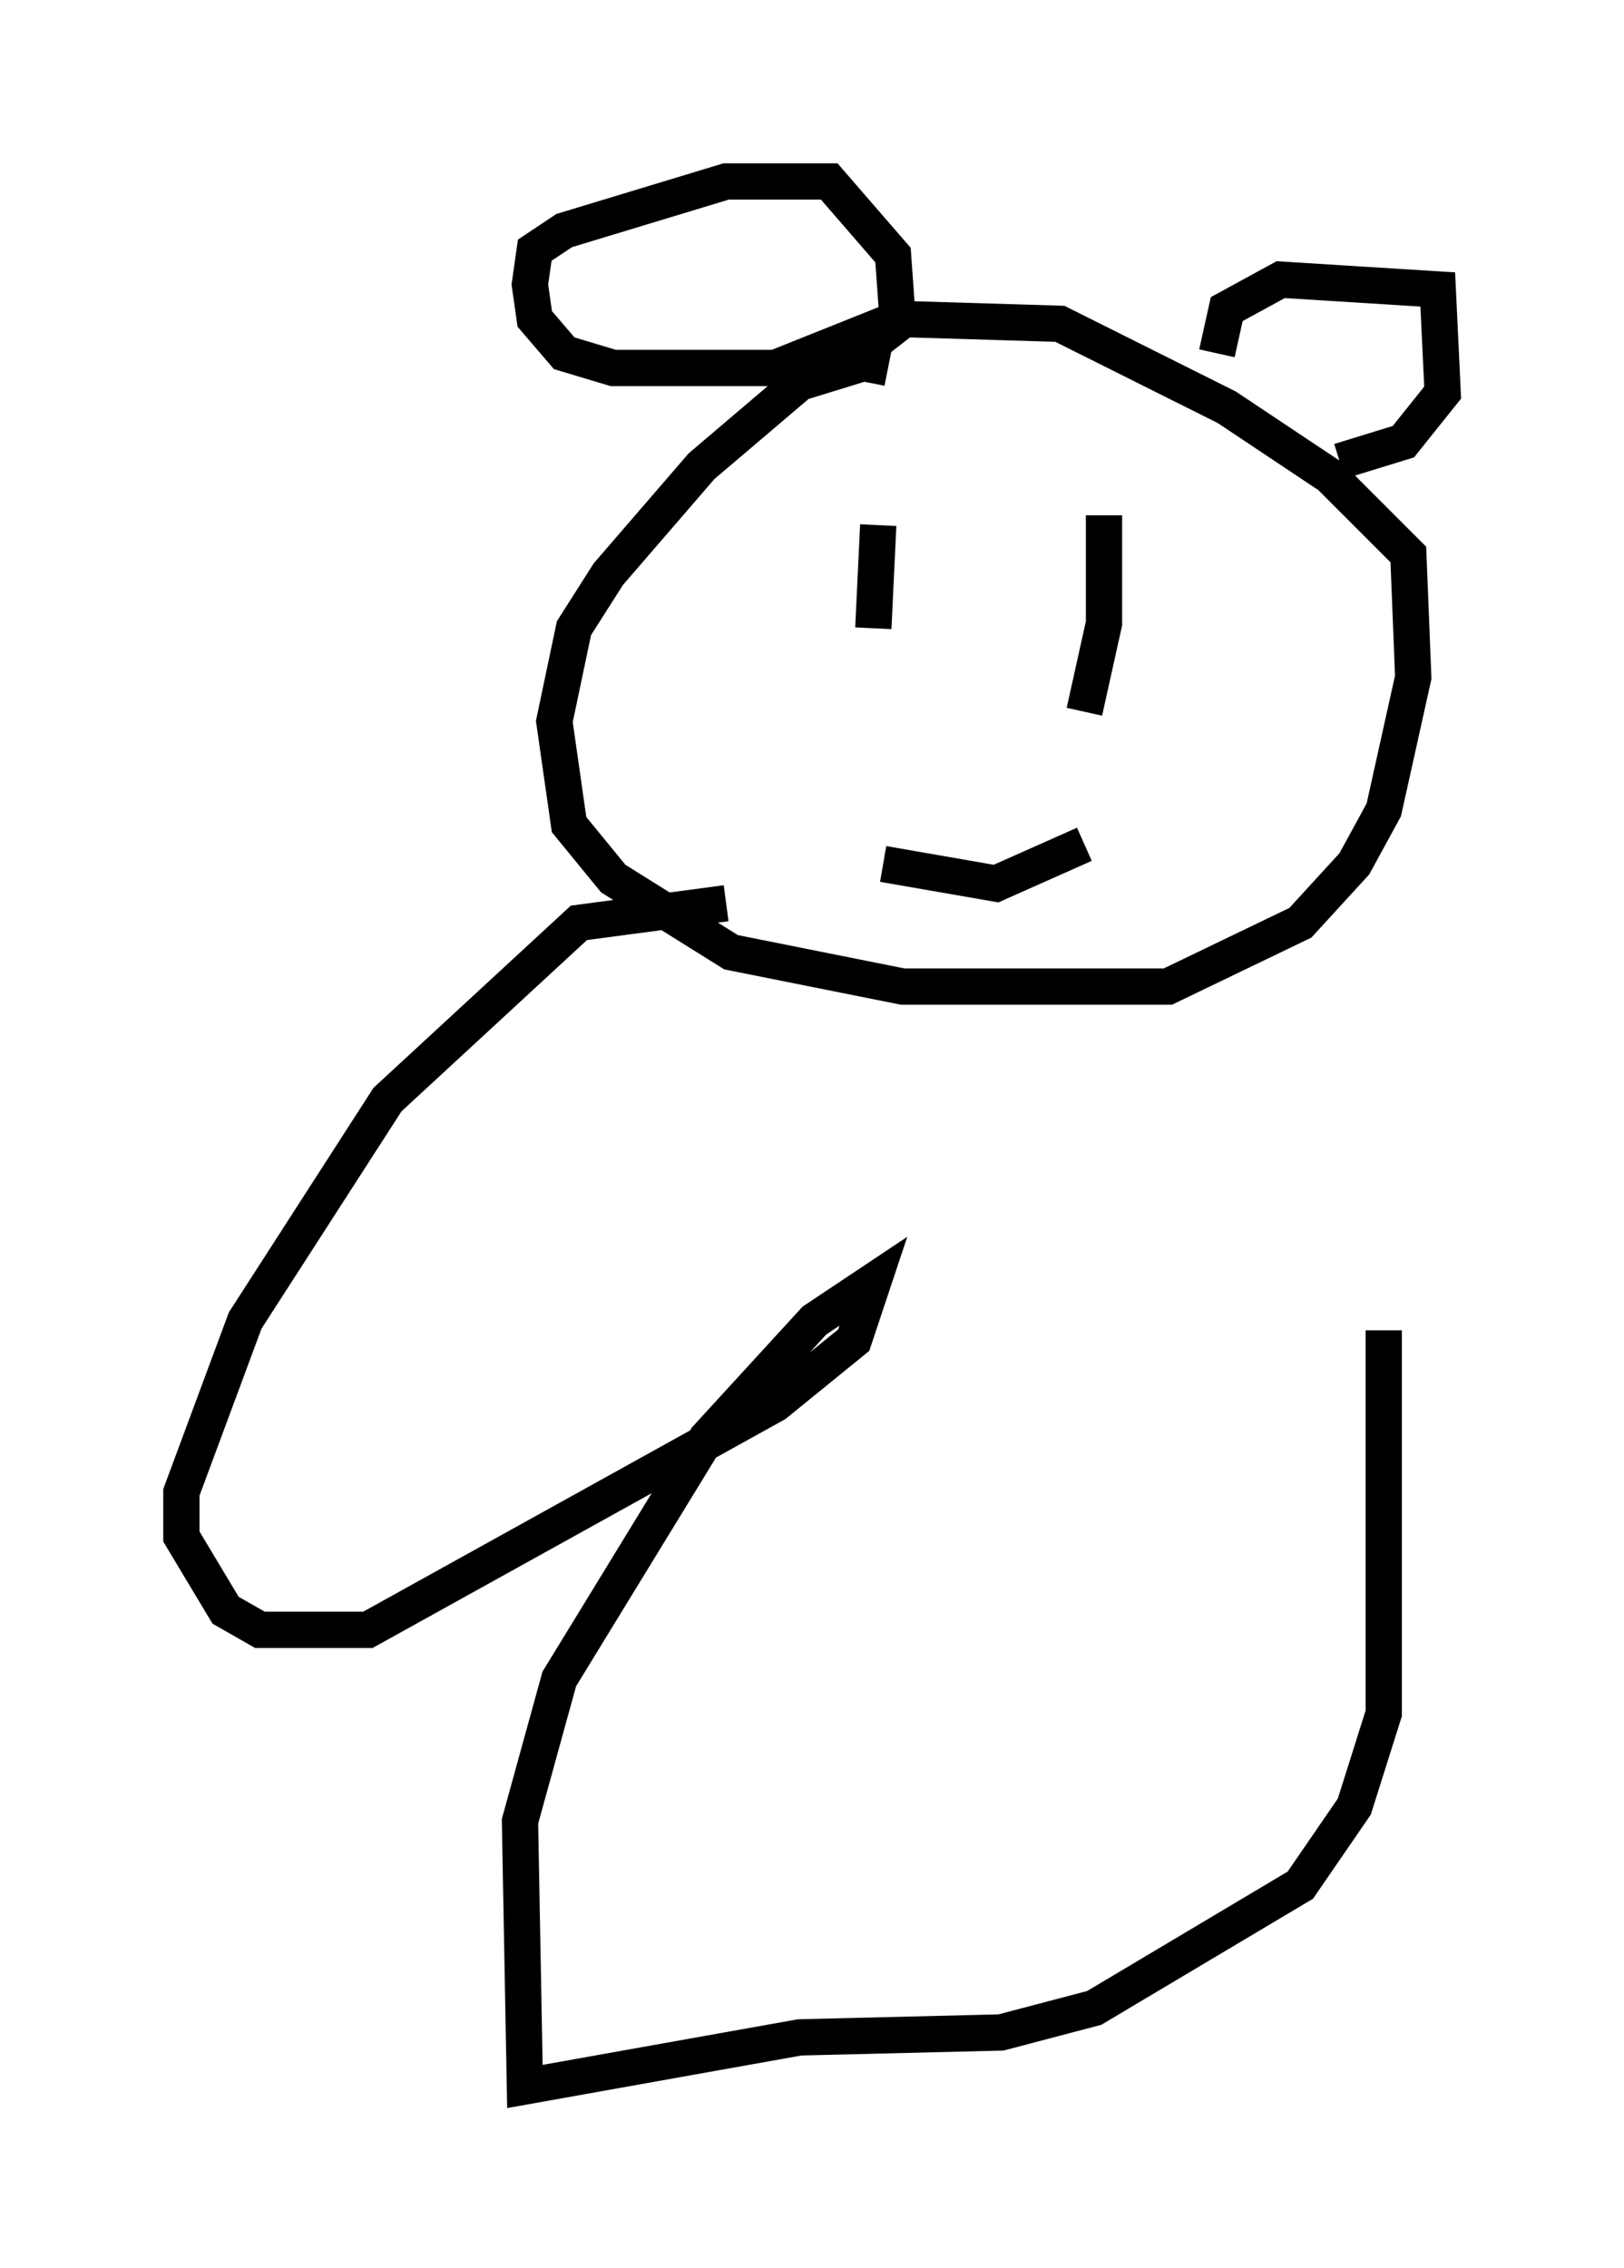<?xml version="1.0" encoding="utf-8" ?>
<svg baseProfile="full" height="62.503" version="1.1" width="44.776" xmlns="http://www.w3.org/2000/svg" xmlns:ev="http://www.w3.org/2001/xml-events" xmlns:xlink="http://www.w3.org/1999/xlink"><defs /><rect fill="white" height="62.503" width="44.776" x="0" y="0" /><path d="M23.944, 10.819 m0.541, -0.677 l-0.677, -0.135 -1.759, 0.541 l-2.706, 2.3 -2.571, 2.977 l-0.947, 1.488 -0.541, 2.571 l0.406, 2.842 1.218, 1.488 l3.248, 2.03 4.736, 0.947 l7.307, 0.0 3.654, -1.759 l1.488, -1.624 0.812, -1.488 l0.812, -3.654 -0.135, -3.383 l-2.165, -2.165 -2.842, -1.894 l-4.601, -2.3 -4.465, -0.135 l-3.383, 1.353 -4.465, 0.0 l-1.353, -0.406 -0.812, -0.947 l-0.135, -0.947 0.135, -0.947 l0.812, -0.541 4.465, -1.353 l2.842, 0.0 1.759, 2.03 l0.135, 1.894 -1.218, 0.947 m10.013, -0.135 l0.271, -1.218 1.488, -0.812 l4.33, 0.271 0.135, 2.842 l-1.083, 1.353 -1.759, 0.541 m-12.72, 1.759 l-0.135, 2.842 m6.36, -3.112 l0.0, 2.977 -0.541, 2.436 m-5.548, 4.195 l3.112, 0.541 2.436, -1.083 m-9.878, 1.624 l-4.059, 0.541 -5.277, 4.871 l-3.924, 6.089 -1.759, 4.736 l0.0, 1.218 1.218, 2.03 l0.947, 0.541 2.977, 0.0 l11.231, -6.225 2.165, -1.759 l0.541, -1.624 -1.624, 1.083 l-2.977, 3.248 -4.059, 6.631 l-1.083, 3.924 0.135, 7.307 l7.578, -1.353 5.548, -0.135 l2.571, -0.677 5.683, -3.383 l1.488, -2.165 0.812, -2.571 l0.0, -10.555 " fill="none" stroke="black" stroke-width="1" /></svg>